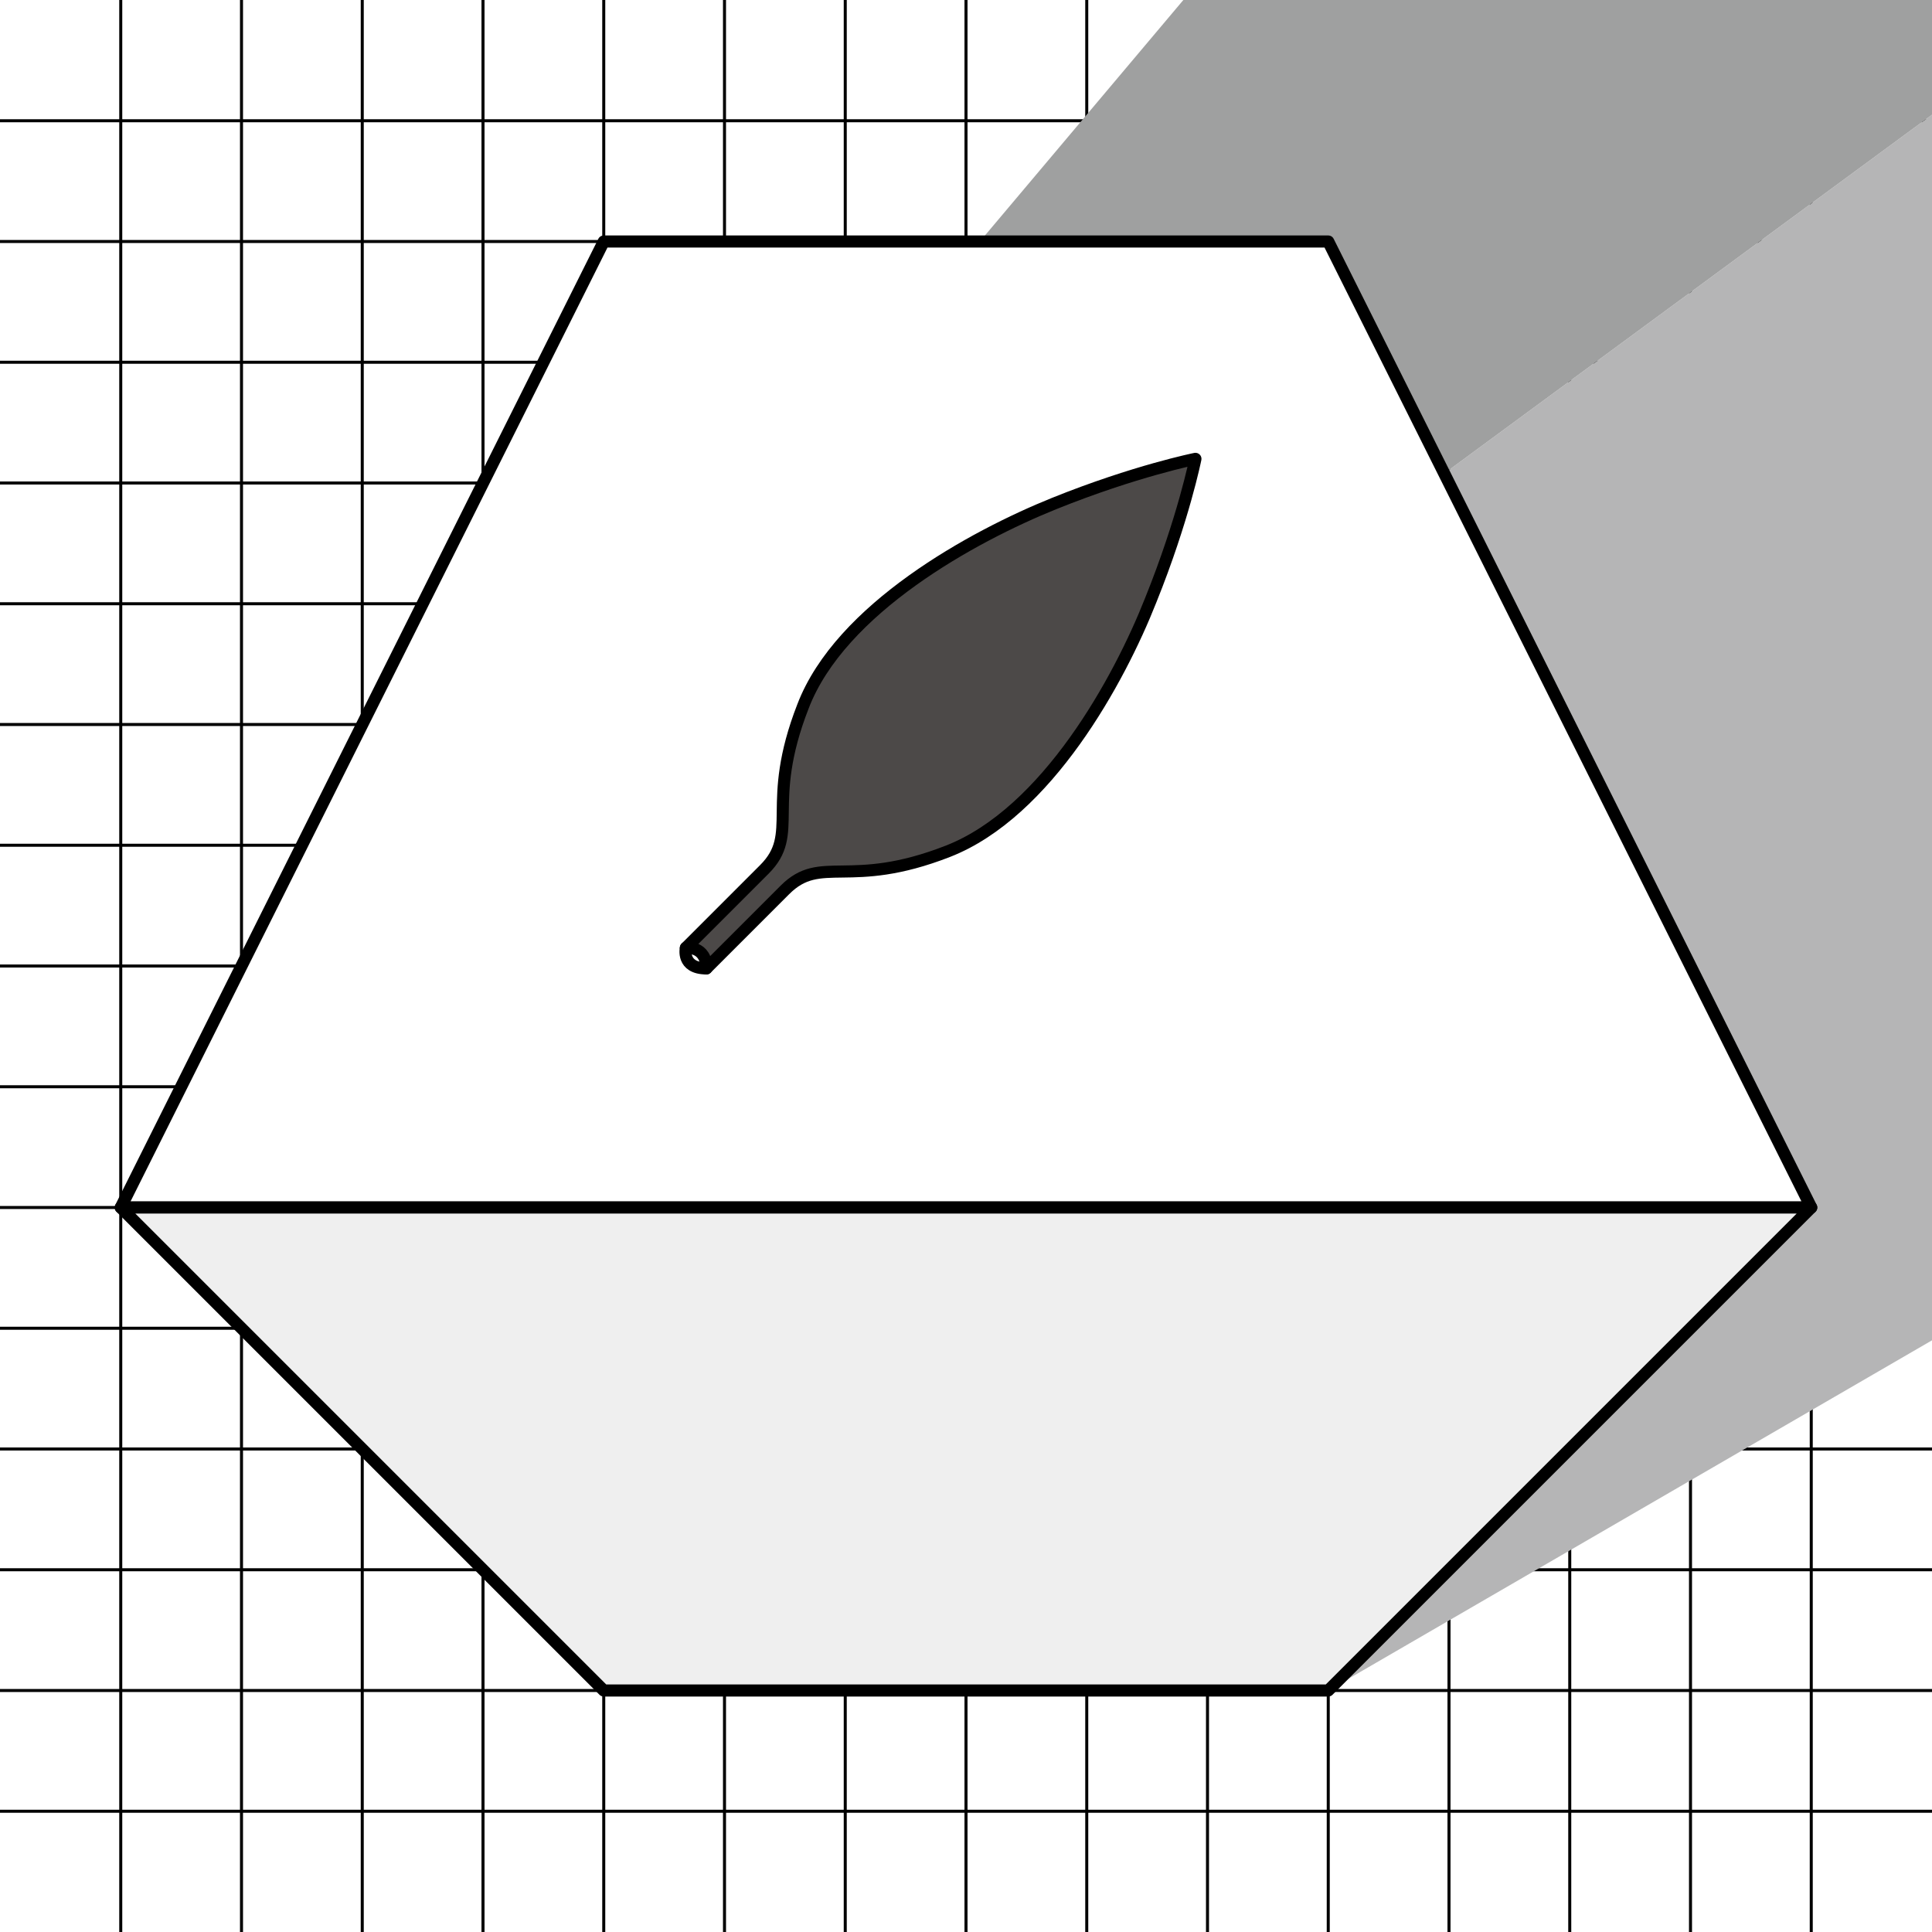 <?xml version="1.0" encoding="utf-8"?>
<!-- Generator: Adobe Illustrator 18.1.1, SVG Export Plug-In . SVG Version: 6.00 Build 0)  -->
<svg version="1.1" xmlns="http://www.w3.org/2000/svg" xmlns:xlink="http://www.w3.org/1999/xlink" x="0px" y="0px"
   viewBox="0 0 160 160" enable-background="new 0 0 160 160" xml:space="preserve">
  <rect fill="#FFFFFF" width="160" height="160"/>
<g id="grid">
  <line fill="#FFFFFF" stroke="#000000" stroke-width="0.25" x1="10" y1="0" x2="10" y2="160"/>
  <line fill="#FFFFFF" stroke="#000000" stroke-width="0.25" x1="20" y1="0" x2="20" y2="160"/>
  <line fill="#FFFFFF" stroke="#000000" stroke-width="0.25" x1="30" y1="0" x2="30" y2="160"/>
  <line fill="#FFFFFF" stroke="#000000" stroke-width="0.25" x1="40" y1="0" x2="40" y2="160"/>
  <line fill="#FFFFFF" stroke="#000000" stroke-width="0.25" x1="50" y1="0" x2="50" y2="160"/>
  <line fill="#FFFFFF" stroke="#000000" stroke-width="0.25" x1="60" y1="0" x2="60" y2="160"/>
  <line fill="#FFFFFF" stroke="#000000" stroke-width="0.25" x1="70" y1="0" x2="70" y2="160"/>
  <line fill="#FFFFFF" stroke="#000000" stroke-width="0.25" x1="80" y1="0" x2="80" y2="160"/>
  <line fill="#FFFFFF" stroke="#000000" stroke-width="0.25" x1="90" y1="0" x2="90" y2="160"/>
  <line fill="#FFFFFF" stroke="#000000" stroke-width="0.25" x1="100" y1="0" x2="100" y2="160"/>
  <line fill="#FFFFFF" stroke="#000000" stroke-width="0.25" x1="110" y1="0" x2="110" y2="160"/>
  <line fill="#FFFFFF" stroke="#000000" stroke-width="0.25" x1="120" y1="0" x2="120" y2="160"/>
  <line fill="#FFFFFF" stroke="#000000" stroke-width="0.25" x1="130" y1="0" x2="130" y2="160"/>
  <line fill="#FFFFFF" stroke="#000000" stroke-width="0.25" x1="140" y1="0" x2="140" y2="160"/>
  <line fill="#FFFFFF" stroke="#000000" stroke-width="0.25" x1="150" y1="0" x2="150" y2="160"/>
  <line fill="#FFFFFF" stroke="#000000" stroke-width="0.25" x1="160" y1="10" x2="0" y2="10"/>
  <line fill="#FFFFFF" stroke="#000000" stroke-width="0.25" x1="160" y1="20" x2="0" y2="20"/>
  <line fill="#FFFFFF" stroke="#000000" stroke-width="0.25" x1="160" y1="30" x2="0" y2="30"/>
  <line fill="#FFFFFF" stroke="#000000" stroke-width="0.25" x1="160" y1="40" x2="0" y2="40"/>
  <line fill="#FFFFFF" stroke="#000000" stroke-width="0.25" x1="160" y1="50" x2="0" y2="50"/>
  <line fill="#FFFFFF" stroke="#000000" stroke-width="0.25" x1="160" y1="60" x2="0" y2="60"/>
  <line fill="#FFFFFF" stroke="#000000" stroke-width="0.25" x1="160" y1="70" x2="0" y2="70"/>
  <line fill="#FFFFFF" stroke="#000000" stroke-width="0.25" x1="160" y1="80" x2="0" y2="80"/>
  <line fill="#FFFFFF" stroke="#000000" stroke-width="0.25" x1="160" y1="90" x2="0" y2="90"/>
  <line fill="#FFFFFF" stroke="#000000" stroke-width="0.25" x1="160" y1="100" x2="0" y2="100"/>
  <line fill="#FFFFFF" stroke="#000000" stroke-width="0.25" x1="160" y1="110" x2="0" y2="110"/>
  <line fill="#FFFFFF" stroke="#000000" stroke-width="0.25" x1="160" y1="120" x2="0" y2="120"/>
  <line fill="#FFFFFF" stroke="#000000" stroke-width="0.25" x1="160" y1="130" x2="0" y2="130"/>
  <line fill="#FFFFFF" stroke="#000000" stroke-width="0.25" x1="160" y1="140" x2="0" y2="140"/>
  <line fill="#FFFFFF" stroke="#000000" stroke-width="0.25" x1="160" y1="150" x2="0" y2="150"/>
</g>
<g id="shade">
  <polyline fill="#B5B5B6" points="160,9.5 99.5,54 110,140 160,111 160,9.5   "/>
  <polygon fill="#9FA0A0" points="98,0 52.5,54 99.5,54 160,9.5 160,0   "/>
</g>
<g id="box">
  <polygon fill="#FFFFFF" stroke="#000000" stroke-linecap="round" stroke-linejoin="round" points="50,20 110,20 150,100 10,100"/>
  <polygon fill="#EFEFEF" stroke="#000000" stroke-linecap="round" stroke-linejoin="round" points="150,100 110,140 50,140 10,100"/>
</g>
<g id="hole">
  <path fill="#4C4948" stroke="#000000" stroke-linecap="round" stroke-linejoin="round" d="M58.5,80.2c0,0,3.5-3.5,6.5-6.5
    c3-3,5.3,0,13.5-3.2s14.2-14.2,16.8-20.8C98,43,99,38,99,38s-5,1-11.7,3.7c-6.7,2.7-17.7,8.7-20.8,16.8C63.3,66.7,66.3,69,63.3,72
    c-3,3-6.5,6.5-6.5,6.5S58.5,78.3,58.5,80.2z"/>
  <path fill="none" stroke="#000000" stroke-linecap="round" stroke-linejoin="round" d="M56.8,78.5c0,0-0.4,1.7,1.7,1.7"/>
</g>
</svg>
